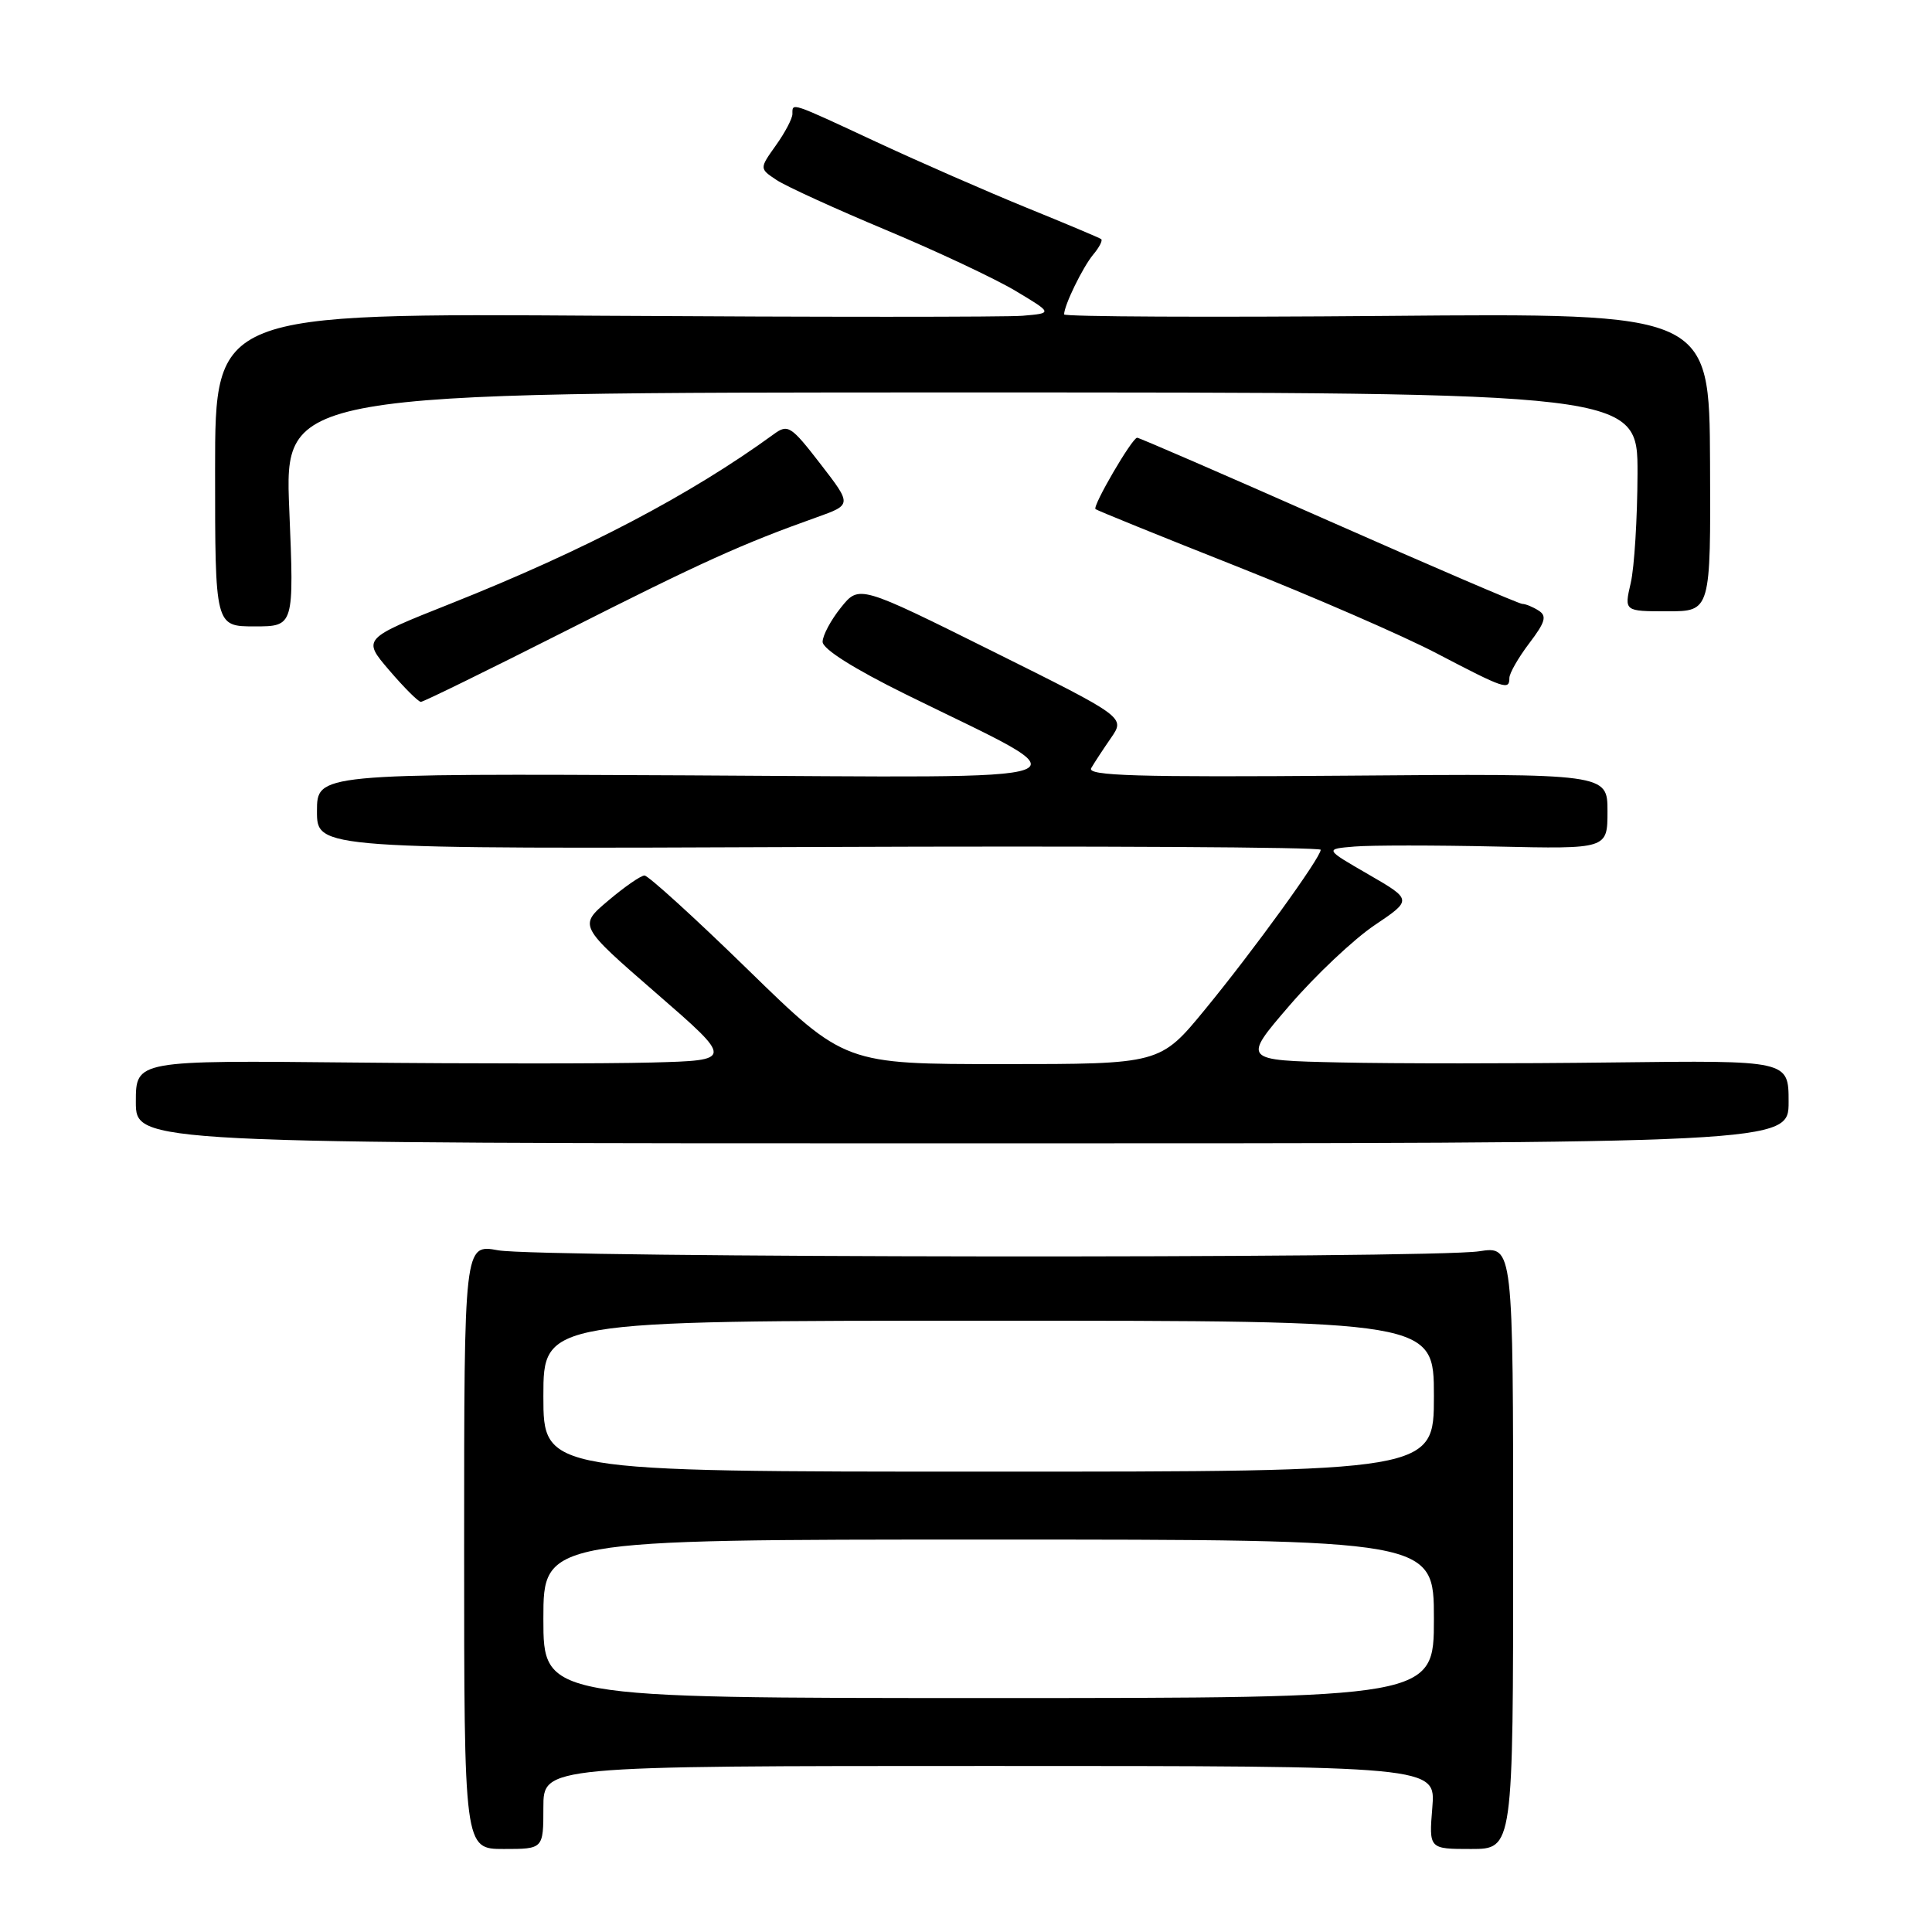 <?xml version="1.0" encoding="UTF-8" standalone="no"?>
<!DOCTYPE svg PUBLIC "-//W3C//DTD SVG 1.1//EN" "http://www.w3.org/Graphics/SVG/1.1/DTD/svg11.dtd" >
<svg xmlns="http://www.w3.org/2000/svg" xmlns:xlink="http://www.w3.org/1999/xlink" version="1.1" viewBox="0 0 256 256">
 <g >
 <path fill="currentColor"
d=" M 72.00 239.50 C 72.00 234.00 72.00 234.00 131.12 234.00 C 190.25 234.00 190.25 234.00 189.79 239.50 C 189.34 245.00 189.34 245.00 194.92 245.00 C 200.50 245.00 200.50 245.00 200.50 205.05 C 200.50 165.11 200.50 165.11 196.00 165.80 C 189.63 166.79 71.44 166.67 66.00 165.67 C 61.50 164.85 61.50 164.85 61.50 204.92 C 61.50 245.00 61.50 245.00 66.75 245.00 C 72.00 245.00 72.00 245.00 72.00 239.50 Z  M 237.00 146.00 C 237.00 140.50 237.00 140.50 213.75 140.78 C 200.96 140.94 184.67 140.94 177.55 140.78 C 164.61 140.50 164.61 140.50 170.86 133.24 C 174.30 129.24 179.37 124.46 182.13 122.60 C 187.14 119.23 187.14 119.23 181.32 115.86 C 175.50 112.50 175.50 112.50 179.50 112.17 C 181.70 111.99 190.14 111.99 198.25 112.17 C 213.00 112.50 213.00 112.50 213.00 107.50 C 213.00 102.50 213.00 102.50 178.43 102.78 C 150.62 103.00 143.99 102.80 144.59 101.78 C 145.00 101.07 146.18 99.27 147.22 97.77 C 149.10 95.04 149.10 95.04 131.47 86.27 C 113.84 77.50 113.84 77.50 111.43 80.50 C 110.10 82.15 109.01 84.19 109.00 85.04 C 109.00 86.00 113.14 88.61 120.09 92.04 C 144.44 104.03 147.16 103.02 91.25 102.74 C 42.00 102.50 42.00 102.50 42.00 107.50 C 42.00 112.50 42.00 112.50 108.50 112.23 C 145.07 112.08 175.00 112.25 175.00 112.60 C 175.00 113.64 166.12 125.91 159.68 133.75 C 153.73 141.00 153.73 141.00 132.83 141.00 C 111.94 141.00 111.94 141.00 99.12 128.50 C 92.07 121.62 85.89 116.01 85.40 116.01 C 84.90 116.02 82.74 117.52 80.58 119.35 C 76.66 122.66 76.66 122.66 86.93 131.58 C 97.20 140.50 97.20 140.50 86.35 140.79 C 80.38 140.95 62.56 140.95 46.75 140.79 C 18.00 140.50 18.00 140.50 18.00 146.00 C 18.00 151.50 18.00 151.50 127.50 151.50 C 237.00 151.50 237.00 151.50 237.00 146.00 Z  M 74.94 83.61 C 92.94 74.50 98.34 72.06 108.20 68.55 C 112.89 66.88 112.89 66.88 108.71 61.47 C 104.80 56.41 104.40 56.16 102.52 57.54 C 91.49 65.57 77.52 72.90 59.75 79.97 C 48.00 84.64 48.00 84.64 51.58 88.82 C 53.55 91.12 55.43 93.00 55.77 93.00 C 56.11 93.00 64.73 88.77 74.94 83.61 Z  M 200.00 89.84 C 200.00 89.21 201.19 87.14 202.63 85.24 C 204.76 82.44 205.00 81.62 203.88 80.91 C 203.12 80.42 202.15 80.02 201.71 80.02 C 201.28 80.01 189.73 75.05 176.04 69.00 C 162.36 62.95 150.95 58.00 150.68 58.00 C 150.02 58.00 144.73 67.07 145.16 67.46 C 145.35 67.63 153.77 71.05 163.88 75.05 C 173.99 79.06 185.92 84.24 190.38 86.58 C 199.41 91.30 200.00 91.49 200.00 89.84 Z  M 38.33 67.50 C 37.69 52.00 37.69 52.00 127.34 52.00 C 217.00 52.00 217.00 52.00 216.98 62.75 C 216.96 68.66 216.56 75.19 216.08 77.25 C 215.21 81.00 215.21 81.00 220.95 81.00 C 226.68 81.00 226.68 81.00 226.59 61.25 C 226.50 41.49 226.50 41.49 183.75 41.86 C 160.24 42.06 141.00 41.97 141.00 41.66 C 141.00 40.46 143.46 35.42 144.85 33.74 C 145.66 32.78 146.14 31.85 145.91 31.68 C 145.68 31.51 141.22 29.63 136.00 27.51 C 130.78 25.38 121.84 21.47 116.15 18.82 C 104.62 13.45 105.00 13.58 105.00 15.10 C 105.00 15.70 104.02 17.57 102.81 19.26 C 100.62 22.34 100.62 22.34 102.91 23.86 C 104.17 24.69 110.69 27.67 117.41 30.48 C 124.13 33.29 131.84 36.92 134.56 38.54 C 139.50 41.50 139.50 41.50 135.50 41.84 C 133.30 42.02 108.33 42.02 80.00 41.84 C 28.50 41.50 28.50 41.50 28.50 62.25 C 28.50 83.00 28.50 83.00 33.73 83.00 C 38.97 83.00 38.97 83.00 38.33 67.50 Z  M 72.00 214.50 C 72.00 204.00 72.00 204.00 131.00 204.00 C 190.00 204.00 190.00 204.00 190.00 214.50 C 190.00 225.00 190.00 225.00 131.00 225.00 C 72.00 225.00 72.00 225.00 72.00 214.50 Z  M 72.00 185.00 C 72.00 175.00 72.00 175.00 131.00 175.00 C 190.00 175.00 190.00 175.00 190.00 185.00 C 190.00 195.00 190.00 195.00 131.00 195.00 C 72.00 195.00 72.00 195.00 72.00 185.00 Z "/>
</g>
</svg>